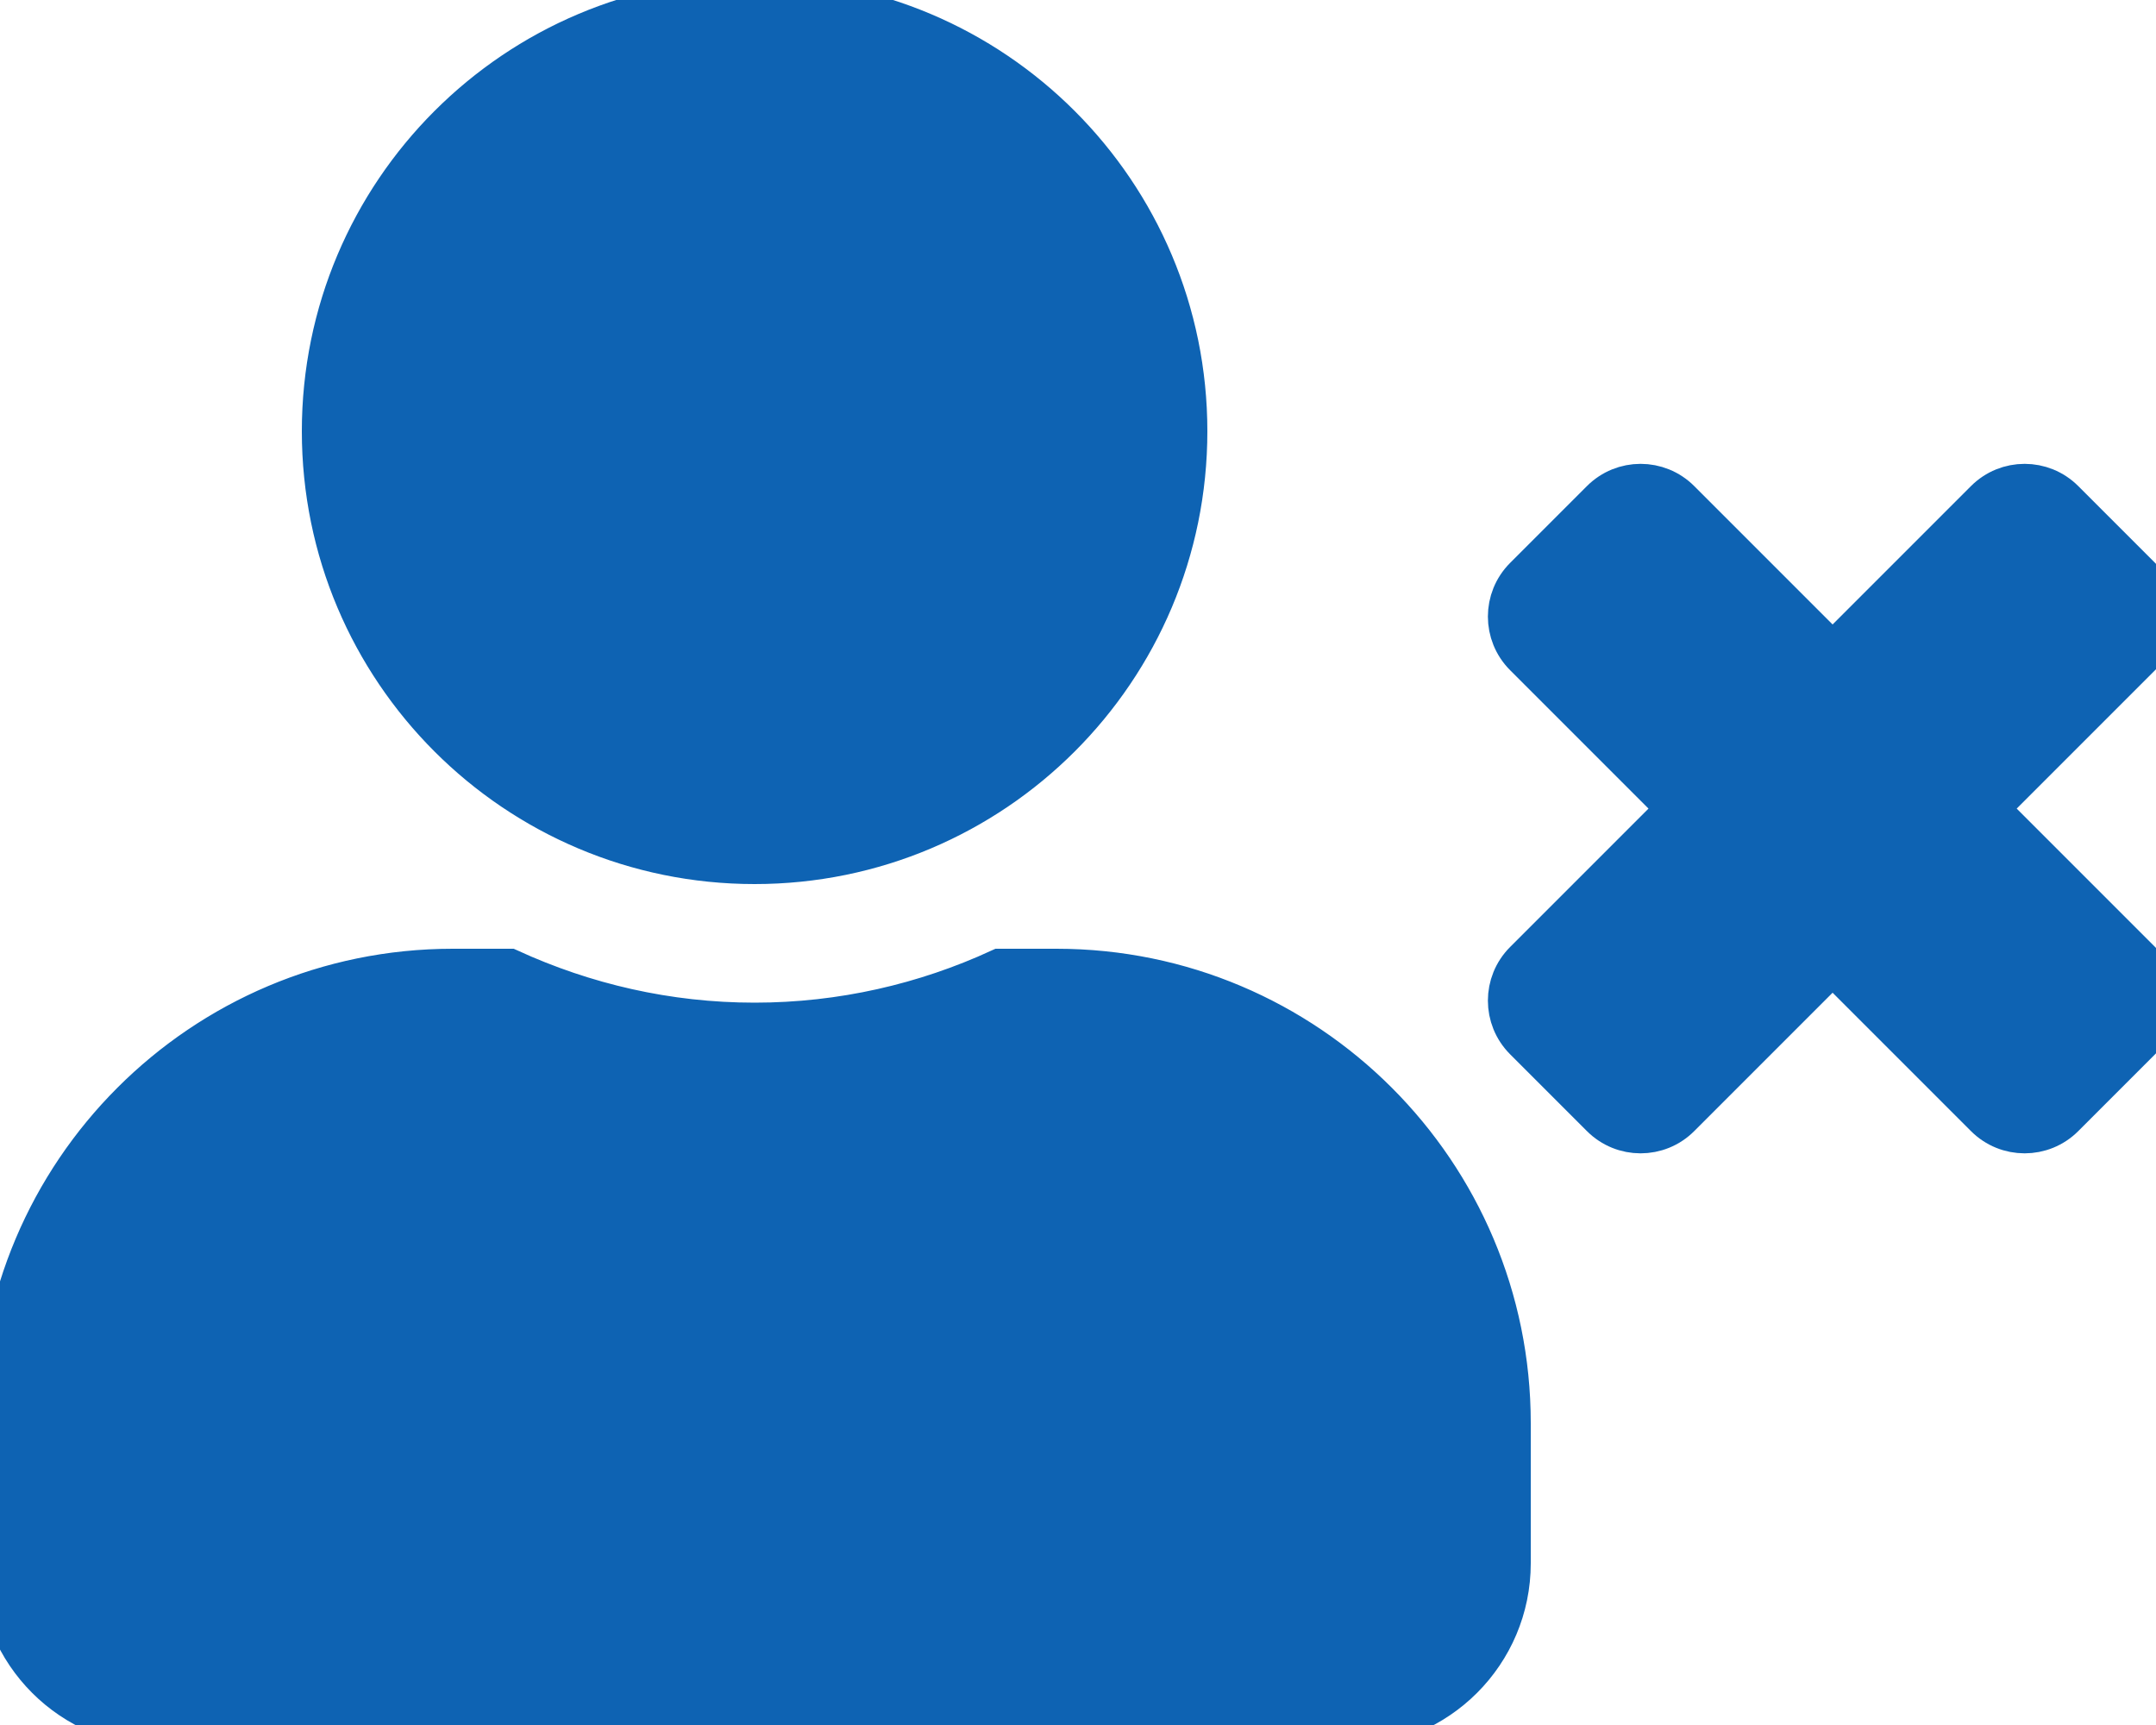 <?xml version="1.0" ?><svg xmlns="http://www.w3.org/2000/svg" aria-hidden="true" focusable="false" data-prefix="fas" data-icon="user-times" class="svg-inline--fa fa-user-times fa-w-20" role="img" viewBox="0 0 640 512"><path fill="#0E63B3" d="M589.6 240l45.6-45.6c6.3-6.3 6.3-16.5 0-22.8l-22.8-22.8c-6.3-6.3-16.5-6.3-22.8 0L544 194.4l-45.6-45.6c-6.3-6.3-16.5-6.3-22.8 0l-22.8 22.8c-6.3 6.3-6.3 16.5 0 22.8l45.6 45.6-45.6 45.6c-6.3 6.3-6.3 16.5 0 22.8l22.8 22.8c6.3 6.3 16.5 6.3 22.8 0l45.6-45.6 45.6 45.6c6.3 6.3 16.5 6.3 22.8 0l22.8-22.8c6.3-6.3 6.3-16.5 0-22.8L589.6 240zM224 256c70.7 0 128-57.3 128-128S294.7 0 224 0 96 57.3 96 128s57.3 128 128 128zm89.6 32h-16.7c-22.2 10.2-46.9 16-72.9 16s-50.6-5.8-72.9-16h-16.7C60.2 288 0 348.2 0 422.4V464c0 26.5 21.5 48 48 48h352c26.5 0 48-21.5 48-48v-41.6c0-74.2-60.2-134.4-134.4-134.4z" stroke="#0E63B3" stroke-width="12.8"/></svg>